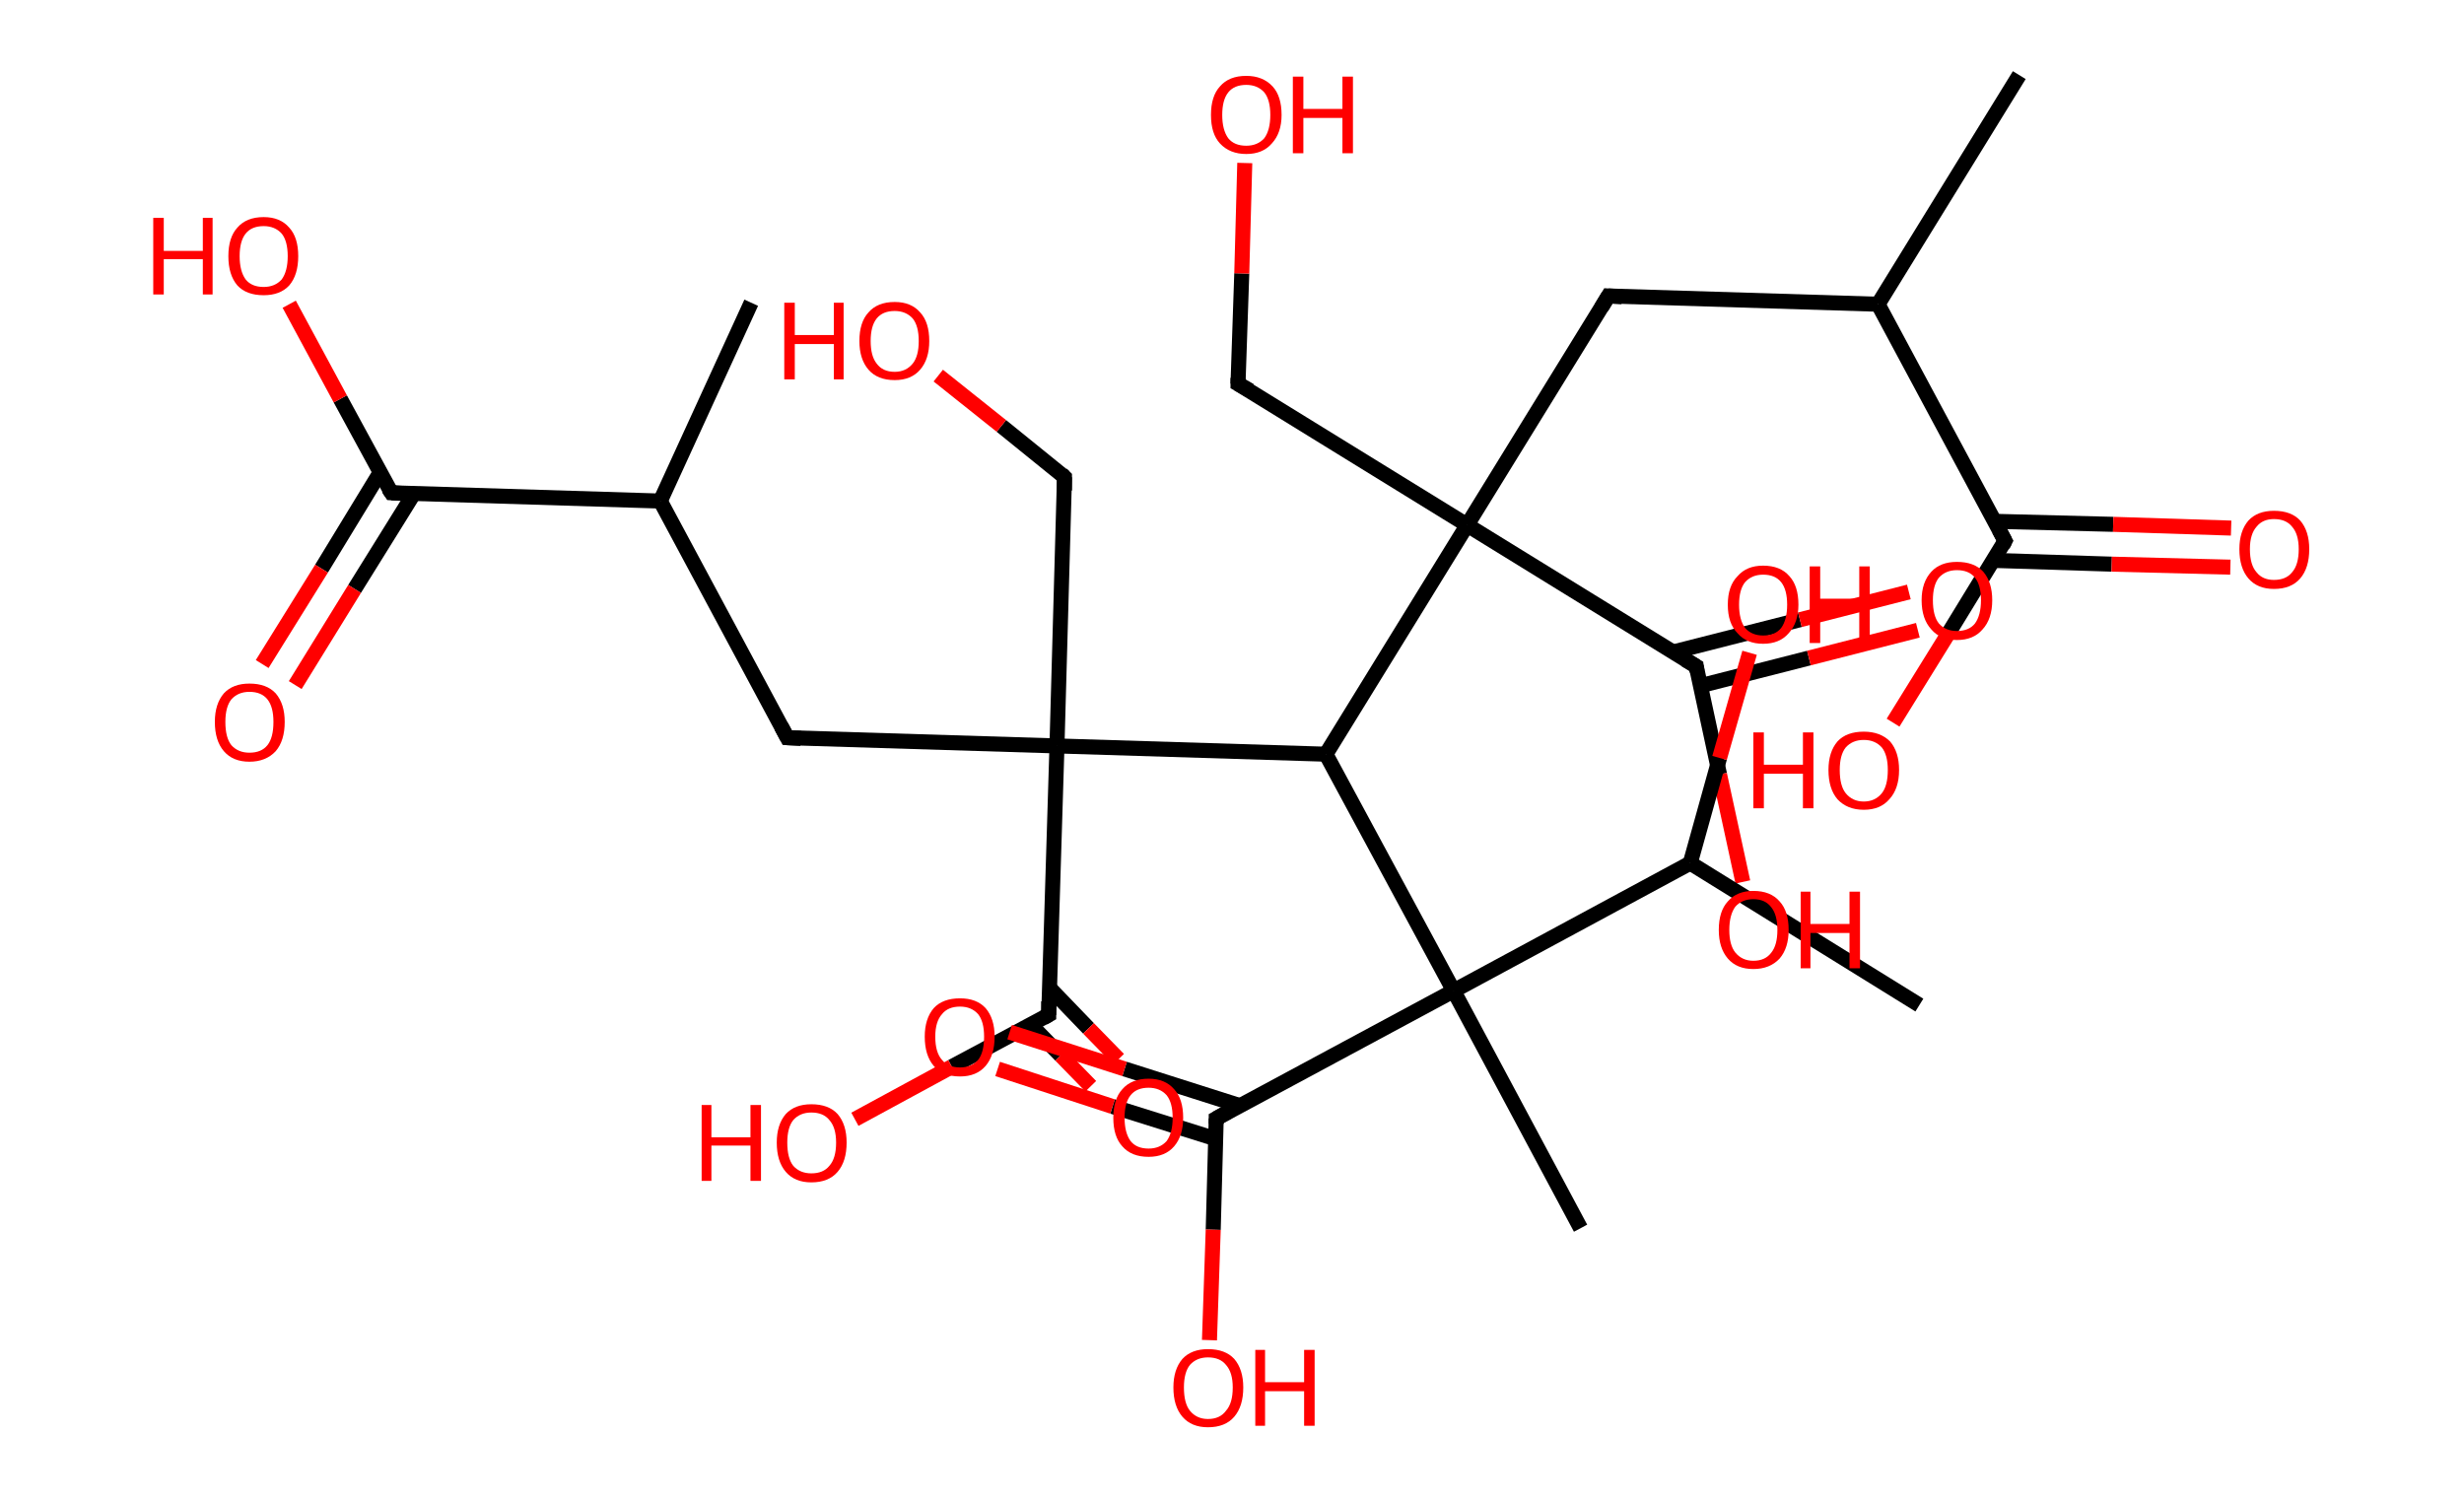 <?xml version='1.0' encoding='ASCII' standalone='yes'?>
<svg xmlns="http://www.w3.org/2000/svg" xmlns:rdkit="http://www.rdkit.org/xml" xmlns:xlink="http://www.w3.org/1999/xlink" version="1.1" baseProfile="full" xml:space="preserve" width="328px" height="200px" viewBox="0 0 328 200">
<!-- END OF HEADER -->
<rect style="opacity:1.0;fill:#FFFFFF;stroke:none" width="328.0" height="200.0" x="0.0" y="0.0"> </rect>
<path class="bond-0 atom-0 atom-1" d="M 268.8,10.0 L 250.0,40.5" style="fill:none;fill-rule:evenodd;stroke:#000000;stroke-width:2.0px;stroke-linecap:butt;stroke-linejoin:miter;stroke-opacity:1"/>
<path class="bond-1 atom-1 atom-2" d="M 250.0,40.5 L 214.1,39.4" style="fill:none;fill-rule:evenodd;stroke:#000000;stroke-width:2.0px;stroke-linecap:butt;stroke-linejoin:miter;stroke-opacity:1"/>
<path class="bond-2 atom-2 atom-3" d="M 214.1,39.4 L 195.3,69.9" style="fill:none;fill-rule:evenodd;stroke:#000000;stroke-width:2.0px;stroke-linecap:butt;stroke-linejoin:miter;stroke-opacity:1"/>
<path class="bond-3 atom-3 atom-4" d="M 195.3,69.9 L 164.8,51.1" style="fill:none;fill-rule:evenodd;stroke:#000000;stroke-width:2.0px;stroke-linecap:butt;stroke-linejoin:miter;stroke-opacity:1"/>
<path class="bond-4 atom-4 atom-5" d="M 164.8,51.1 L 165.3,36.4" style="fill:none;fill-rule:evenodd;stroke:#000000;stroke-width:2.0px;stroke-linecap:butt;stroke-linejoin:miter;stroke-opacity:1"/>
<path class="bond-4 atom-4 atom-5" d="M 165.3,36.4 L 165.7,21.7" style="fill:none;fill-rule:evenodd;stroke:#FF0000;stroke-width:2.0px;stroke-linecap:butt;stroke-linejoin:miter;stroke-opacity:1"/>
<path class="bond-5 atom-3 atom-6" d="M 195.3,69.9 L 225.8,88.7" style="fill:none;fill-rule:evenodd;stroke:#000000;stroke-width:2.0px;stroke-linecap:butt;stroke-linejoin:miter;stroke-opacity:1"/>
<path class="bond-6 atom-6 atom-7" d="M 226.3,91.3 L 240.8,87.6" style="fill:none;fill-rule:evenodd;stroke:#000000;stroke-width:2.0px;stroke-linecap:butt;stroke-linejoin:miter;stroke-opacity:1"/>
<path class="bond-6 atom-6 atom-7" d="M 240.8,87.6 L 255.3,83.9" style="fill:none;fill-rule:evenodd;stroke:#FF0000;stroke-width:2.0px;stroke-linecap:butt;stroke-linejoin:miter;stroke-opacity:1"/>
<path class="bond-6 atom-6 atom-7" d="M 222.7,86.8 L 239.6,82.5" style="fill:none;fill-rule:evenodd;stroke:#000000;stroke-width:2.0px;stroke-linecap:butt;stroke-linejoin:miter;stroke-opacity:1"/>
<path class="bond-6 atom-6 atom-7" d="M 239.6,82.5 L 254.1,78.8" style="fill:none;fill-rule:evenodd;stroke:#FF0000;stroke-width:2.0px;stroke-linecap:butt;stroke-linejoin:miter;stroke-opacity:1"/>
<path class="bond-7 atom-6 atom-8" d="M 225.8,88.7 L 228.9,103.1" style="fill:none;fill-rule:evenodd;stroke:#000000;stroke-width:2.0px;stroke-linecap:butt;stroke-linejoin:miter;stroke-opacity:1"/>
<path class="bond-7 atom-6 atom-8" d="M 228.9,103.1 L 232.0,117.4" style="fill:none;fill-rule:evenodd;stroke:#FF0000;stroke-width:2.0px;stroke-linecap:butt;stroke-linejoin:miter;stroke-opacity:1"/>
<path class="bond-8 atom-3 atom-9" d="M 195.3,69.9 L 176.5,100.4" style="fill:none;fill-rule:evenodd;stroke:#000000;stroke-width:2.0px;stroke-linecap:butt;stroke-linejoin:miter;stroke-opacity:1"/>
<path class="bond-9 atom-9 atom-10" d="M 176.5,100.4 L 140.7,99.3" style="fill:none;fill-rule:evenodd;stroke:#000000;stroke-width:2.0px;stroke-linecap:butt;stroke-linejoin:miter;stroke-opacity:1"/>
<path class="bond-10 atom-10 atom-11" d="M 140.7,99.3 L 141.7,63.5" style="fill:none;fill-rule:evenodd;stroke:#000000;stroke-width:2.0px;stroke-linecap:butt;stroke-linejoin:miter;stroke-opacity:1"/>
<path class="bond-11 atom-11 atom-12" d="M 141.7,63.5 L 133.3,56.7" style="fill:none;fill-rule:evenodd;stroke:#000000;stroke-width:2.0px;stroke-linecap:butt;stroke-linejoin:miter;stroke-opacity:1"/>
<path class="bond-11 atom-11 atom-12" d="M 133.3,56.7 L 124.9,50.0" style="fill:none;fill-rule:evenodd;stroke:#FF0000;stroke-width:2.0px;stroke-linecap:butt;stroke-linejoin:miter;stroke-opacity:1"/>
<path class="bond-12 atom-10 atom-13" d="M 140.7,99.3 L 104.8,98.2" style="fill:none;fill-rule:evenodd;stroke:#000000;stroke-width:2.0px;stroke-linecap:butt;stroke-linejoin:miter;stroke-opacity:1"/>
<path class="bond-13 atom-13 atom-14" d="M 104.8,98.2 L 87.9,66.7" style="fill:none;fill-rule:evenodd;stroke:#000000;stroke-width:2.0px;stroke-linecap:butt;stroke-linejoin:miter;stroke-opacity:1"/>
<path class="bond-14 atom-14 atom-15" d="M 87.9,66.7 L 100.0,40.3" style="fill:none;fill-rule:evenodd;stroke:#000000;stroke-width:2.0px;stroke-linecap:butt;stroke-linejoin:miter;stroke-opacity:1"/>
<path class="bond-15 atom-14 atom-16" d="M 87.9,66.7 L 52.1,65.6" style="fill:none;fill-rule:evenodd;stroke:#000000;stroke-width:2.0px;stroke-linecap:butt;stroke-linejoin:miter;stroke-opacity:1"/>
<path class="bond-16 atom-16 atom-17" d="M 50.6,62.9 L 42.8,75.7" style="fill:none;fill-rule:evenodd;stroke:#000000;stroke-width:2.0px;stroke-linecap:butt;stroke-linejoin:miter;stroke-opacity:1"/>
<path class="bond-16 atom-16 atom-17" d="M 42.8,75.7 L 34.9,88.4" style="fill:none;fill-rule:evenodd;stroke:#FF0000;stroke-width:2.0px;stroke-linecap:butt;stroke-linejoin:miter;stroke-opacity:1"/>
<path class="bond-16 atom-16 atom-17" d="M 55.1,65.7 L 47.2,78.4" style="fill:none;fill-rule:evenodd;stroke:#000000;stroke-width:2.0px;stroke-linecap:butt;stroke-linejoin:miter;stroke-opacity:1"/>
<path class="bond-16 atom-16 atom-17" d="M 47.2,78.4 L 39.3,91.2" style="fill:none;fill-rule:evenodd;stroke:#FF0000;stroke-width:2.0px;stroke-linecap:butt;stroke-linejoin:miter;stroke-opacity:1"/>
<path class="bond-17 atom-16 atom-18" d="M 52.1,65.6 L 45.3,53.1" style="fill:none;fill-rule:evenodd;stroke:#000000;stroke-width:2.0px;stroke-linecap:butt;stroke-linejoin:miter;stroke-opacity:1"/>
<path class="bond-17 atom-16 atom-18" d="M 45.3,53.1 L 38.5,40.5" style="fill:none;fill-rule:evenodd;stroke:#FF0000;stroke-width:2.0px;stroke-linecap:butt;stroke-linejoin:miter;stroke-opacity:1"/>
<path class="bond-18 atom-10 atom-19" d="M 140.7,99.3 L 139.6,135.1" style="fill:none;fill-rule:evenodd;stroke:#000000;stroke-width:2.0px;stroke-linecap:butt;stroke-linejoin:miter;stroke-opacity:1"/>
<path class="bond-19 atom-19 atom-20" d="M 137.2,136.4 L 141.2,140.5" style="fill:none;fill-rule:evenodd;stroke:#000000;stroke-width:2.0px;stroke-linecap:butt;stroke-linejoin:miter;stroke-opacity:1"/>
<path class="bond-19 atom-19 atom-20" d="M 141.2,140.5 L 145.2,144.6" style="fill:none;fill-rule:evenodd;stroke:#FF0000;stroke-width:2.0px;stroke-linecap:butt;stroke-linejoin:miter;stroke-opacity:1"/>
<path class="bond-19 atom-19 atom-20" d="M 139.7,131.5 L 144.9,136.9" style="fill:none;fill-rule:evenodd;stroke:#000000;stroke-width:2.0px;stroke-linecap:butt;stroke-linejoin:miter;stroke-opacity:1"/>
<path class="bond-19 atom-19 atom-20" d="M 144.9,136.9 L 148.9,141.0" style="fill:none;fill-rule:evenodd;stroke:#FF0000;stroke-width:2.0px;stroke-linecap:butt;stroke-linejoin:miter;stroke-opacity:1"/>
<path class="bond-20 atom-19 atom-21" d="M 139.6,135.1 L 126.7,142.0" style="fill:none;fill-rule:evenodd;stroke:#000000;stroke-width:2.0px;stroke-linecap:butt;stroke-linejoin:miter;stroke-opacity:1"/>
<path class="bond-20 atom-19 atom-21" d="M 126.7,142.0 L 113.8,149.0" style="fill:none;fill-rule:evenodd;stroke:#FF0000;stroke-width:2.0px;stroke-linecap:butt;stroke-linejoin:miter;stroke-opacity:1"/>
<path class="bond-21 atom-9 atom-22" d="M 176.5,100.4 L 193.5,131.9" style="fill:none;fill-rule:evenodd;stroke:#000000;stroke-width:2.0px;stroke-linecap:butt;stroke-linejoin:miter;stroke-opacity:1"/>
<path class="bond-22 atom-22 atom-23" d="M 193.5,131.9 L 210.4,163.5" style="fill:none;fill-rule:evenodd;stroke:#000000;stroke-width:2.0px;stroke-linecap:butt;stroke-linejoin:miter;stroke-opacity:1"/>
<path class="bond-23 atom-22 atom-24" d="M 193.5,131.9 L 161.9,148.9" style="fill:none;fill-rule:evenodd;stroke:#000000;stroke-width:2.0px;stroke-linecap:butt;stroke-linejoin:miter;stroke-opacity:1"/>
<path class="bond-24 atom-24 atom-25" d="M 165.1,147.2 L 149.7,142.3" style="fill:none;fill-rule:evenodd;stroke:#000000;stroke-width:2.0px;stroke-linecap:butt;stroke-linejoin:miter;stroke-opacity:1"/>
<path class="bond-24 atom-24 atom-25" d="M 149.7,142.3 L 134.4,137.4" style="fill:none;fill-rule:evenodd;stroke:#FF0000;stroke-width:2.0px;stroke-linecap:butt;stroke-linejoin:miter;stroke-opacity:1"/>
<path class="bond-24 atom-24 atom-25" d="M 161.8,151.6 L 148.1,147.3" style="fill:none;fill-rule:evenodd;stroke:#000000;stroke-width:2.0px;stroke-linecap:butt;stroke-linejoin:miter;stroke-opacity:1"/>
<path class="bond-24 atom-24 atom-25" d="M 148.1,147.3 L 132.8,142.3" style="fill:none;fill-rule:evenodd;stroke:#FF0000;stroke-width:2.0px;stroke-linecap:butt;stroke-linejoin:miter;stroke-opacity:1"/>
<path class="bond-25 atom-24 atom-26" d="M 161.9,148.9 L 161.5,163.7" style="fill:none;fill-rule:evenodd;stroke:#000000;stroke-width:2.0px;stroke-linecap:butt;stroke-linejoin:miter;stroke-opacity:1"/>
<path class="bond-25 atom-24 atom-26" d="M 161.5,163.7 L 161.0,178.4" style="fill:none;fill-rule:evenodd;stroke:#FF0000;stroke-width:2.0px;stroke-linecap:butt;stroke-linejoin:miter;stroke-opacity:1"/>
<path class="bond-26 atom-22 atom-27" d="M 193.5,131.9 L 225.0,114.9" style="fill:none;fill-rule:evenodd;stroke:#000000;stroke-width:2.0px;stroke-linecap:butt;stroke-linejoin:miter;stroke-opacity:1"/>
<path class="bond-27 atom-27 atom-28" d="M 225.0,114.9 L 255.5,133.8" style="fill:none;fill-rule:evenodd;stroke:#000000;stroke-width:2.0px;stroke-linecap:butt;stroke-linejoin:miter;stroke-opacity:1"/>
<path class="bond-28 atom-27 atom-29" d="M 225.0,114.9 L 228.9,100.9" style="fill:none;fill-rule:evenodd;stroke:#000000;stroke-width:2.0px;stroke-linecap:butt;stroke-linejoin:miter;stroke-opacity:1"/>
<path class="bond-28 atom-27 atom-29" d="M 228.9,100.9 L 232.9,86.9" style="fill:none;fill-rule:evenodd;stroke:#FF0000;stroke-width:2.0px;stroke-linecap:butt;stroke-linejoin:miter;stroke-opacity:1"/>
<path class="bond-29 atom-1 atom-30" d="M 250.0,40.5 L 266.9,72.0" style="fill:none;fill-rule:evenodd;stroke:#000000;stroke-width:2.0px;stroke-linecap:butt;stroke-linejoin:miter;stroke-opacity:1"/>
<path class="bond-30 atom-30 atom-31" d="M 265.3,74.6 L 281.1,75.1" style="fill:none;fill-rule:evenodd;stroke:#000000;stroke-width:2.0px;stroke-linecap:butt;stroke-linejoin:miter;stroke-opacity:1"/>
<path class="bond-30 atom-30 atom-31" d="M 281.1,75.1 L 296.9,75.5" style="fill:none;fill-rule:evenodd;stroke:#FF0000;stroke-width:2.0px;stroke-linecap:butt;stroke-linejoin:miter;stroke-opacity:1"/>
<path class="bond-30 atom-30 atom-31" d="M 265.5,69.4 L 281.3,69.8" style="fill:none;fill-rule:evenodd;stroke:#000000;stroke-width:2.0px;stroke-linecap:butt;stroke-linejoin:miter;stroke-opacity:1"/>
<path class="bond-30 atom-30 atom-31" d="M 281.3,69.8 L 297.0,70.3" style="fill:none;fill-rule:evenodd;stroke:#FF0000;stroke-width:2.0px;stroke-linecap:butt;stroke-linejoin:miter;stroke-opacity:1"/>
<path class="bond-31 atom-30 atom-32" d="M 266.9,72.0 L 259.5,84.1" style="fill:none;fill-rule:evenodd;stroke:#000000;stroke-width:2.0px;stroke-linecap:butt;stroke-linejoin:miter;stroke-opacity:1"/>
<path class="bond-31 atom-30 atom-32" d="M 259.5,84.1 L 252.0,96.2" style="fill:none;fill-rule:evenodd;stroke:#FF0000;stroke-width:2.0px;stroke-linecap:butt;stroke-linejoin:miter;stroke-opacity:1"/>
<path d="M 215.9,39.5 L 214.1,39.4 L 213.2,40.9" style="fill:none;stroke:#000000;stroke-width:2.0px;stroke-linecap:butt;stroke-linejoin:miter;stroke-opacity:1;"/>
<path d="M 166.4,52.0 L 164.8,51.1 L 164.8,50.3" style="fill:none;stroke:#000000;stroke-width:2.0px;stroke-linecap:butt;stroke-linejoin:miter;stroke-opacity:1;"/>
<path d="M 224.3,87.8 L 225.8,88.7 L 225.9,89.4" style="fill:none;stroke:#000000;stroke-width:2.0px;stroke-linecap:butt;stroke-linejoin:miter;stroke-opacity:1;"/>
<path d="M 141.7,65.3 L 141.7,63.5 L 141.3,63.1" style="fill:none;stroke:#000000;stroke-width:2.0px;stroke-linecap:butt;stroke-linejoin:miter;stroke-opacity:1;"/>
<path d="M 106.6,98.3 L 104.8,98.2 L 104.0,96.7" style="fill:none;stroke:#000000;stroke-width:2.0px;stroke-linecap:butt;stroke-linejoin:miter;stroke-opacity:1;"/>
<path d="M 53.8,65.7 L 52.1,65.6 L 51.7,65.0" style="fill:none;stroke:#000000;stroke-width:2.0px;stroke-linecap:butt;stroke-linejoin:miter;stroke-opacity:1;"/>
<path d="M 139.6,133.3 L 139.6,135.1 L 138.9,135.5" style="fill:none;stroke:#000000;stroke-width:2.0px;stroke-linecap:butt;stroke-linejoin:miter;stroke-opacity:1;"/>
<path d="M 163.5,148.0 L 161.9,148.9 L 161.9,149.6" style="fill:none;stroke:#000000;stroke-width:2.0px;stroke-linecap:butt;stroke-linejoin:miter;stroke-opacity:1;"/>
<path d="M 266.1,70.5 L 266.9,72.0 L 266.6,72.6" style="fill:none;stroke:#000000;stroke-width:2.0px;stroke-linecap:butt;stroke-linejoin:miter;stroke-opacity:1;"/>
<path class="atom-5" d="M 161.2 15.3 Q 161.2 12.8, 162.4 11.5 Q 163.6 10.1, 165.9 10.1 Q 168.1 10.1, 169.4 11.5 Q 170.6 12.8, 170.6 15.3 Q 170.6 17.7, 169.3 19.1 Q 168.1 20.5, 165.9 20.5 Q 163.7 20.5, 162.4 19.1 Q 161.2 17.8, 161.2 15.3 M 165.9 19.4 Q 167.4 19.4, 168.3 18.4 Q 169.1 17.3, 169.1 15.3 Q 169.1 13.3, 168.3 12.3 Q 167.4 11.3, 165.9 11.3 Q 164.3 11.3, 163.5 12.3 Q 162.7 13.3, 162.7 15.3 Q 162.7 17.3, 163.5 18.4 Q 164.3 19.4, 165.9 19.4 " fill="#FF0000"/>
<path class="atom-5" d="M 172.1 10.2 L 173.5 10.2 L 173.5 14.5 L 178.7 14.5 L 178.7 10.2 L 180.1 10.2 L 180.1 20.4 L 178.7 20.4 L 178.7 15.7 L 173.5 15.7 L 173.5 20.4 L 172.1 20.4 L 172.1 10.2 " fill="#FF0000"/>
<path class="atom-7" d="M 255.8 79.9 Q 255.8 77.5, 257.1 76.1 Q 258.3 74.8, 260.5 74.8 Q 262.8 74.8, 264.0 76.1 Q 265.2 77.5, 265.2 79.9 Q 265.2 82.4, 263.9 83.8 Q 262.7 85.2, 260.5 85.2 Q 258.3 85.2, 257.1 83.8 Q 255.8 82.4, 255.8 79.9 M 260.5 84.0 Q 262.1 84.0, 262.9 83.0 Q 263.7 81.9, 263.7 79.9 Q 263.7 77.9, 262.9 76.9 Q 262.1 75.9, 260.5 75.9 Q 259.0 75.9, 258.1 76.9 Q 257.3 77.9, 257.3 79.9 Q 257.3 82.0, 258.1 83.0 Q 259.0 84.0, 260.5 84.0 " fill="#FF0000"/>
<path class="atom-8" d="M 228.8 123.8 Q 228.8 121.3, 230.0 120.0 Q 231.2 118.6, 233.4 118.6 Q 235.7 118.6, 236.9 120.0 Q 238.1 121.3, 238.1 123.8 Q 238.1 126.2, 236.9 127.6 Q 235.6 129.0, 233.4 129.0 Q 231.2 129.0, 230.0 127.6 Q 228.8 126.2, 228.8 123.8 M 233.4 127.9 Q 235.0 127.9, 235.8 126.8 Q 236.6 125.8, 236.6 123.8 Q 236.6 121.8, 235.8 120.8 Q 235.0 119.7, 233.4 119.7 Q 231.9 119.7, 231.0 120.7 Q 230.2 121.8, 230.2 123.8 Q 230.2 125.8, 231.0 126.8 Q 231.9 127.9, 233.4 127.9 " fill="#FF0000"/>
<path class="atom-8" d="M 239.7 118.7 L 241.0 118.7 L 241.0 123.0 L 246.2 123.0 L 246.2 118.7 L 247.6 118.7 L 247.6 128.9 L 246.2 128.9 L 246.2 124.2 L 241.0 124.2 L 241.0 128.9 L 239.7 128.9 L 239.7 118.7 " fill="#FF0000"/>
<path class="atom-12" d="M 104.4 40.3 L 105.8 40.3 L 105.8 44.6 L 111.0 44.6 L 111.0 40.3 L 112.3 40.3 L 112.3 50.5 L 111.0 50.5 L 111.0 45.8 L 105.8 45.8 L 105.8 50.5 L 104.4 50.5 L 104.4 40.3 " fill="#FF0000"/>
<path class="atom-12" d="M 114.4 45.4 Q 114.4 42.9, 115.6 41.6 Q 116.8 40.2, 119.1 40.2 Q 121.3 40.2, 122.5 41.6 Q 123.7 42.9, 123.7 45.4 Q 123.7 47.8, 122.5 49.2 Q 121.3 50.6, 119.1 50.6 Q 116.8 50.6, 115.6 49.2 Q 114.4 47.8, 114.4 45.4 M 119.1 49.5 Q 120.6 49.5, 121.5 48.4 Q 122.3 47.4, 122.3 45.4 Q 122.3 43.4, 121.5 42.4 Q 120.6 41.4, 119.1 41.4 Q 117.5 41.4, 116.7 42.4 Q 115.9 43.4, 115.9 45.4 Q 115.9 47.4, 116.7 48.4 Q 117.5 49.5, 119.1 49.5 " fill="#FF0000"/>
<path class="atom-17" d="M 28.6 96.1 Q 28.6 93.7, 29.8 92.3 Q 31.0 91.0, 33.2 91.0 Q 35.5 91.0, 36.7 92.3 Q 37.9 93.7, 37.9 96.1 Q 37.9 98.6, 36.7 100.0 Q 35.4 101.4, 33.2 101.4 Q 31.0 101.4, 29.8 100.0 Q 28.6 98.6, 28.6 96.1 M 33.2 100.2 Q 34.8 100.2, 35.6 99.2 Q 36.4 98.2, 36.4 96.1 Q 36.4 94.1, 35.6 93.1 Q 34.8 92.1, 33.2 92.1 Q 31.7 92.1, 30.8 93.1 Q 30.0 94.1, 30.0 96.1 Q 30.0 98.2, 30.8 99.2 Q 31.7 100.2, 33.2 100.2 " fill="#FF0000"/>
<path class="atom-18" d="M 20.4 29.0 L 21.8 29.0 L 21.8 33.4 L 27.0 33.4 L 27.0 29.0 L 28.3 29.0 L 28.3 39.2 L 27.0 39.2 L 27.0 34.5 L 21.8 34.5 L 21.8 39.2 L 20.4 39.2 L 20.4 29.0 " fill="#FF0000"/>
<path class="atom-18" d="M 30.4 34.1 Q 30.4 31.6, 31.6 30.3 Q 32.8 28.9, 35.1 28.9 Q 37.3 28.9, 38.5 30.3 Q 39.7 31.6, 39.7 34.1 Q 39.7 36.6, 38.5 38.0 Q 37.3 39.3, 35.1 39.3 Q 32.8 39.3, 31.6 38.0 Q 30.4 36.6, 30.4 34.1 M 35.1 38.2 Q 36.6 38.2, 37.5 37.2 Q 38.3 36.1, 38.3 34.1 Q 38.3 32.1, 37.5 31.1 Q 36.6 30.1, 35.1 30.1 Q 33.5 30.1, 32.7 31.1 Q 31.9 32.1, 31.9 34.1 Q 31.9 36.1, 32.7 37.2 Q 33.5 38.2, 35.1 38.2 " fill="#FF0000"/>
<path class="atom-20" d="M 148.2 148.8 Q 148.2 146.3, 149.4 145.0 Q 150.6 143.6, 152.9 143.6 Q 155.1 143.6, 156.3 145.0 Q 157.5 146.3, 157.5 148.8 Q 157.5 151.2, 156.3 152.6 Q 155.1 154.0, 152.9 154.0 Q 150.6 154.0, 149.4 152.6 Q 148.2 151.3, 148.2 148.8 M 152.9 152.9 Q 154.4 152.9, 155.3 151.9 Q 156.1 150.8, 156.1 148.8 Q 156.1 146.8, 155.3 145.8 Q 154.4 144.8, 152.9 144.8 Q 151.3 144.8, 150.5 145.8 Q 149.7 146.8, 149.7 148.8 Q 149.7 150.8, 150.5 151.9 Q 151.3 152.9, 152.9 152.9 " fill="#FF0000"/>
<path class="atom-21" d="M 93.4 147.1 L 94.7 147.1 L 94.7 151.4 L 99.9 151.4 L 99.9 147.1 L 101.3 147.1 L 101.3 157.2 L 99.9 157.2 L 99.9 152.5 L 94.7 152.5 L 94.7 157.2 L 93.4 157.2 L 93.4 147.1 " fill="#FF0000"/>
<path class="atom-21" d="M 103.4 152.1 Q 103.4 149.7, 104.6 148.3 Q 105.8 147.0, 108.0 147.0 Q 110.3 147.0, 111.5 148.3 Q 112.7 149.7, 112.7 152.1 Q 112.7 154.6, 111.5 156.0 Q 110.3 157.4, 108.0 157.4 Q 105.8 157.4, 104.6 156.0 Q 103.4 154.6, 103.4 152.1 M 108.0 156.2 Q 109.6 156.2, 110.4 155.2 Q 111.3 154.2, 111.3 152.1 Q 111.3 150.1, 110.4 149.1 Q 109.6 148.1, 108.0 148.1 Q 106.5 148.1, 105.6 149.1 Q 104.8 150.1, 104.8 152.1 Q 104.8 154.2, 105.6 155.2 Q 106.5 156.2, 108.0 156.2 " fill="#FF0000"/>
<path class="atom-25" d="M 123.1 138.0 Q 123.1 135.6, 124.3 134.2 Q 125.5 132.9, 127.8 132.9 Q 130.0 132.9, 131.2 134.2 Q 132.4 135.6, 132.4 138.0 Q 132.4 140.5, 131.2 141.9 Q 130.0 143.3, 127.8 143.3 Q 125.5 143.3, 124.3 141.9 Q 123.1 140.5, 123.1 138.0 M 127.8 142.1 Q 129.3 142.1, 130.2 141.1 Q 131.0 140.1, 131.0 138.0 Q 131.0 136.0, 130.2 135.0 Q 129.3 134.0, 127.8 134.0 Q 126.2 134.0, 125.4 135.0 Q 124.5 136.0, 124.5 138.0 Q 124.5 140.1, 125.4 141.1 Q 126.2 142.1, 127.8 142.1 " fill="#FF0000"/>
<path class="atom-26" d="M 156.2 184.7 Q 156.2 182.3, 157.4 180.9 Q 158.6 179.6, 160.8 179.6 Q 163.1 179.6, 164.3 180.9 Q 165.5 182.3, 165.5 184.7 Q 165.5 187.2, 164.3 188.6 Q 163.1 190.0, 160.8 190.0 Q 158.6 190.0, 157.4 188.6 Q 156.2 187.2, 156.2 184.7 M 160.8 188.9 Q 162.4 188.9, 163.2 187.8 Q 164.1 186.8, 164.1 184.7 Q 164.1 182.7, 163.2 181.7 Q 162.4 180.7, 160.8 180.7 Q 159.3 180.7, 158.4 181.7 Q 157.6 182.7, 157.6 184.7 Q 157.6 186.8, 158.4 187.8 Q 159.3 188.9, 160.8 188.9 " fill="#FF0000"/>
<path class="atom-26" d="M 167.1 179.7 L 168.4 179.7 L 168.4 184.0 L 173.6 184.0 L 173.6 179.7 L 175.0 179.7 L 175.0 189.8 L 173.6 189.8 L 173.6 185.2 L 168.4 185.2 L 168.4 189.8 L 167.1 189.8 L 167.1 179.7 " fill="#FF0000"/>
<path class="atom-29" d="M 230.0 80.5 Q 230.0 78.0, 231.3 76.7 Q 232.5 75.3, 234.7 75.3 Q 237.0 75.3, 238.2 76.7 Q 239.4 78.0, 239.4 80.5 Q 239.4 82.9, 238.1 84.3 Q 236.9 85.7, 234.7 85.7 Q 232.5 85.7, 231.3 84.3 Q 230.0 83.0, 230.0 80.5 M 234.7 84.6 Q 236.3 84.6, 237.1 83.6 Q 237.9 82.5, 237.9 80.5 Q 237.9 78.5, 237.1 77.5 Q 236.3 76.5, 234.7 76.5 Q 233.2 76.5, 232.3 77.5 Q 231.5 78.5, 231.5 80.5 Q 231.5 82.5, 232.3 83.6 Q 233.2 84.6, 234.7 84.6 " fill="#FF0000"/>
<path class="atom-29" d="M 240.9 75.4 L 242.3 75.4 L 242.3 79.7 L 247.5 79.7 L 247.5 75.4 L 248.9 75.4 L 248.9 85.6 L 247.5 85.6 L 247.5 80.9 L 242.3 80.9 L 242.3 85.6 L 240.9 85.6 L 240.9 75.4 " fill="#FF0000"/>
<path class="atom-31" d="M 298.1 73.1 Q 298.1 70.7, 299.3 69.3 Q 300.5 68.0, 302.7 68.0 Q 305.0 68.0, 306.2 69.3 Q 307.4 70.7, 307.4 73.1 Q 307.4 75.6, 306.2 77.0 Q 305.0 78.4, 302.7 78.4 Q 300.5 78.4, 299.3 77.0 Q 298.1 75.6, 298.1 73.1 M 302.7 77.2 Q 304.3 77.2, 305.1 76.2 Q 306.0 75.2, 306.0 73.1 Q 306.0 71.1, 305.1 70.1 Q 304.3 69.1, 302.7 69.1 Q 301.2 69.1, 300.4 70.1 Q 299.5 71.1, 299.5 73.1 Q 299.5 75.2, 300.4 76.2 Q 301.2 77.2, 302.7 77.2 " fill="#FF0000"/>
<path class="atom-32" d="M 233.4 97.5 L 234.8 97.5 L 234.8 101.8 L 240.0 101.8 L 240.0 97.5 L 241.4 97.5 L 241.4 107.6 L 240.0 107.6 L 240.0 103.0 L 234.8 103.0 L 234.8 107.6 L 233.4 107.6 L 233.4 97.5 " fill="#FF0000"/>
<path class="atom-32" d="M 243.4 102.5 Q 243.4 100.1, 244.6 98.7 Q 245.8 97.4, 248.1 97.4 Q 250.3 97.4, 251.6 98.7 Q 252.8 100.1, 252.8 102.5 Q 252.8 105.0, 251.5 106.4 Q 250.3 107.8, 248.1 107.8 Q 245.9 107.8, 244.6 106.4 Q 243.4 105.0, 243.4 102.5 M 248.1 106.7 Q 249.6 106.7, 250.5 105.6 Q 251.3 104.6, 251.3 102.5 Q 251.3 100.5, 250.5 99.5 Q 249.6 98.5, 248.1 98.5 Q 246.6 98.5, 245.7 99.5 Q 244.9 100.5, 244.9 102.5 Q 244.9 104.6, 245.7 105.6 Q 246.6 106.7, 248.1 106.7 " fill="#FF0000"/>
</svg>
